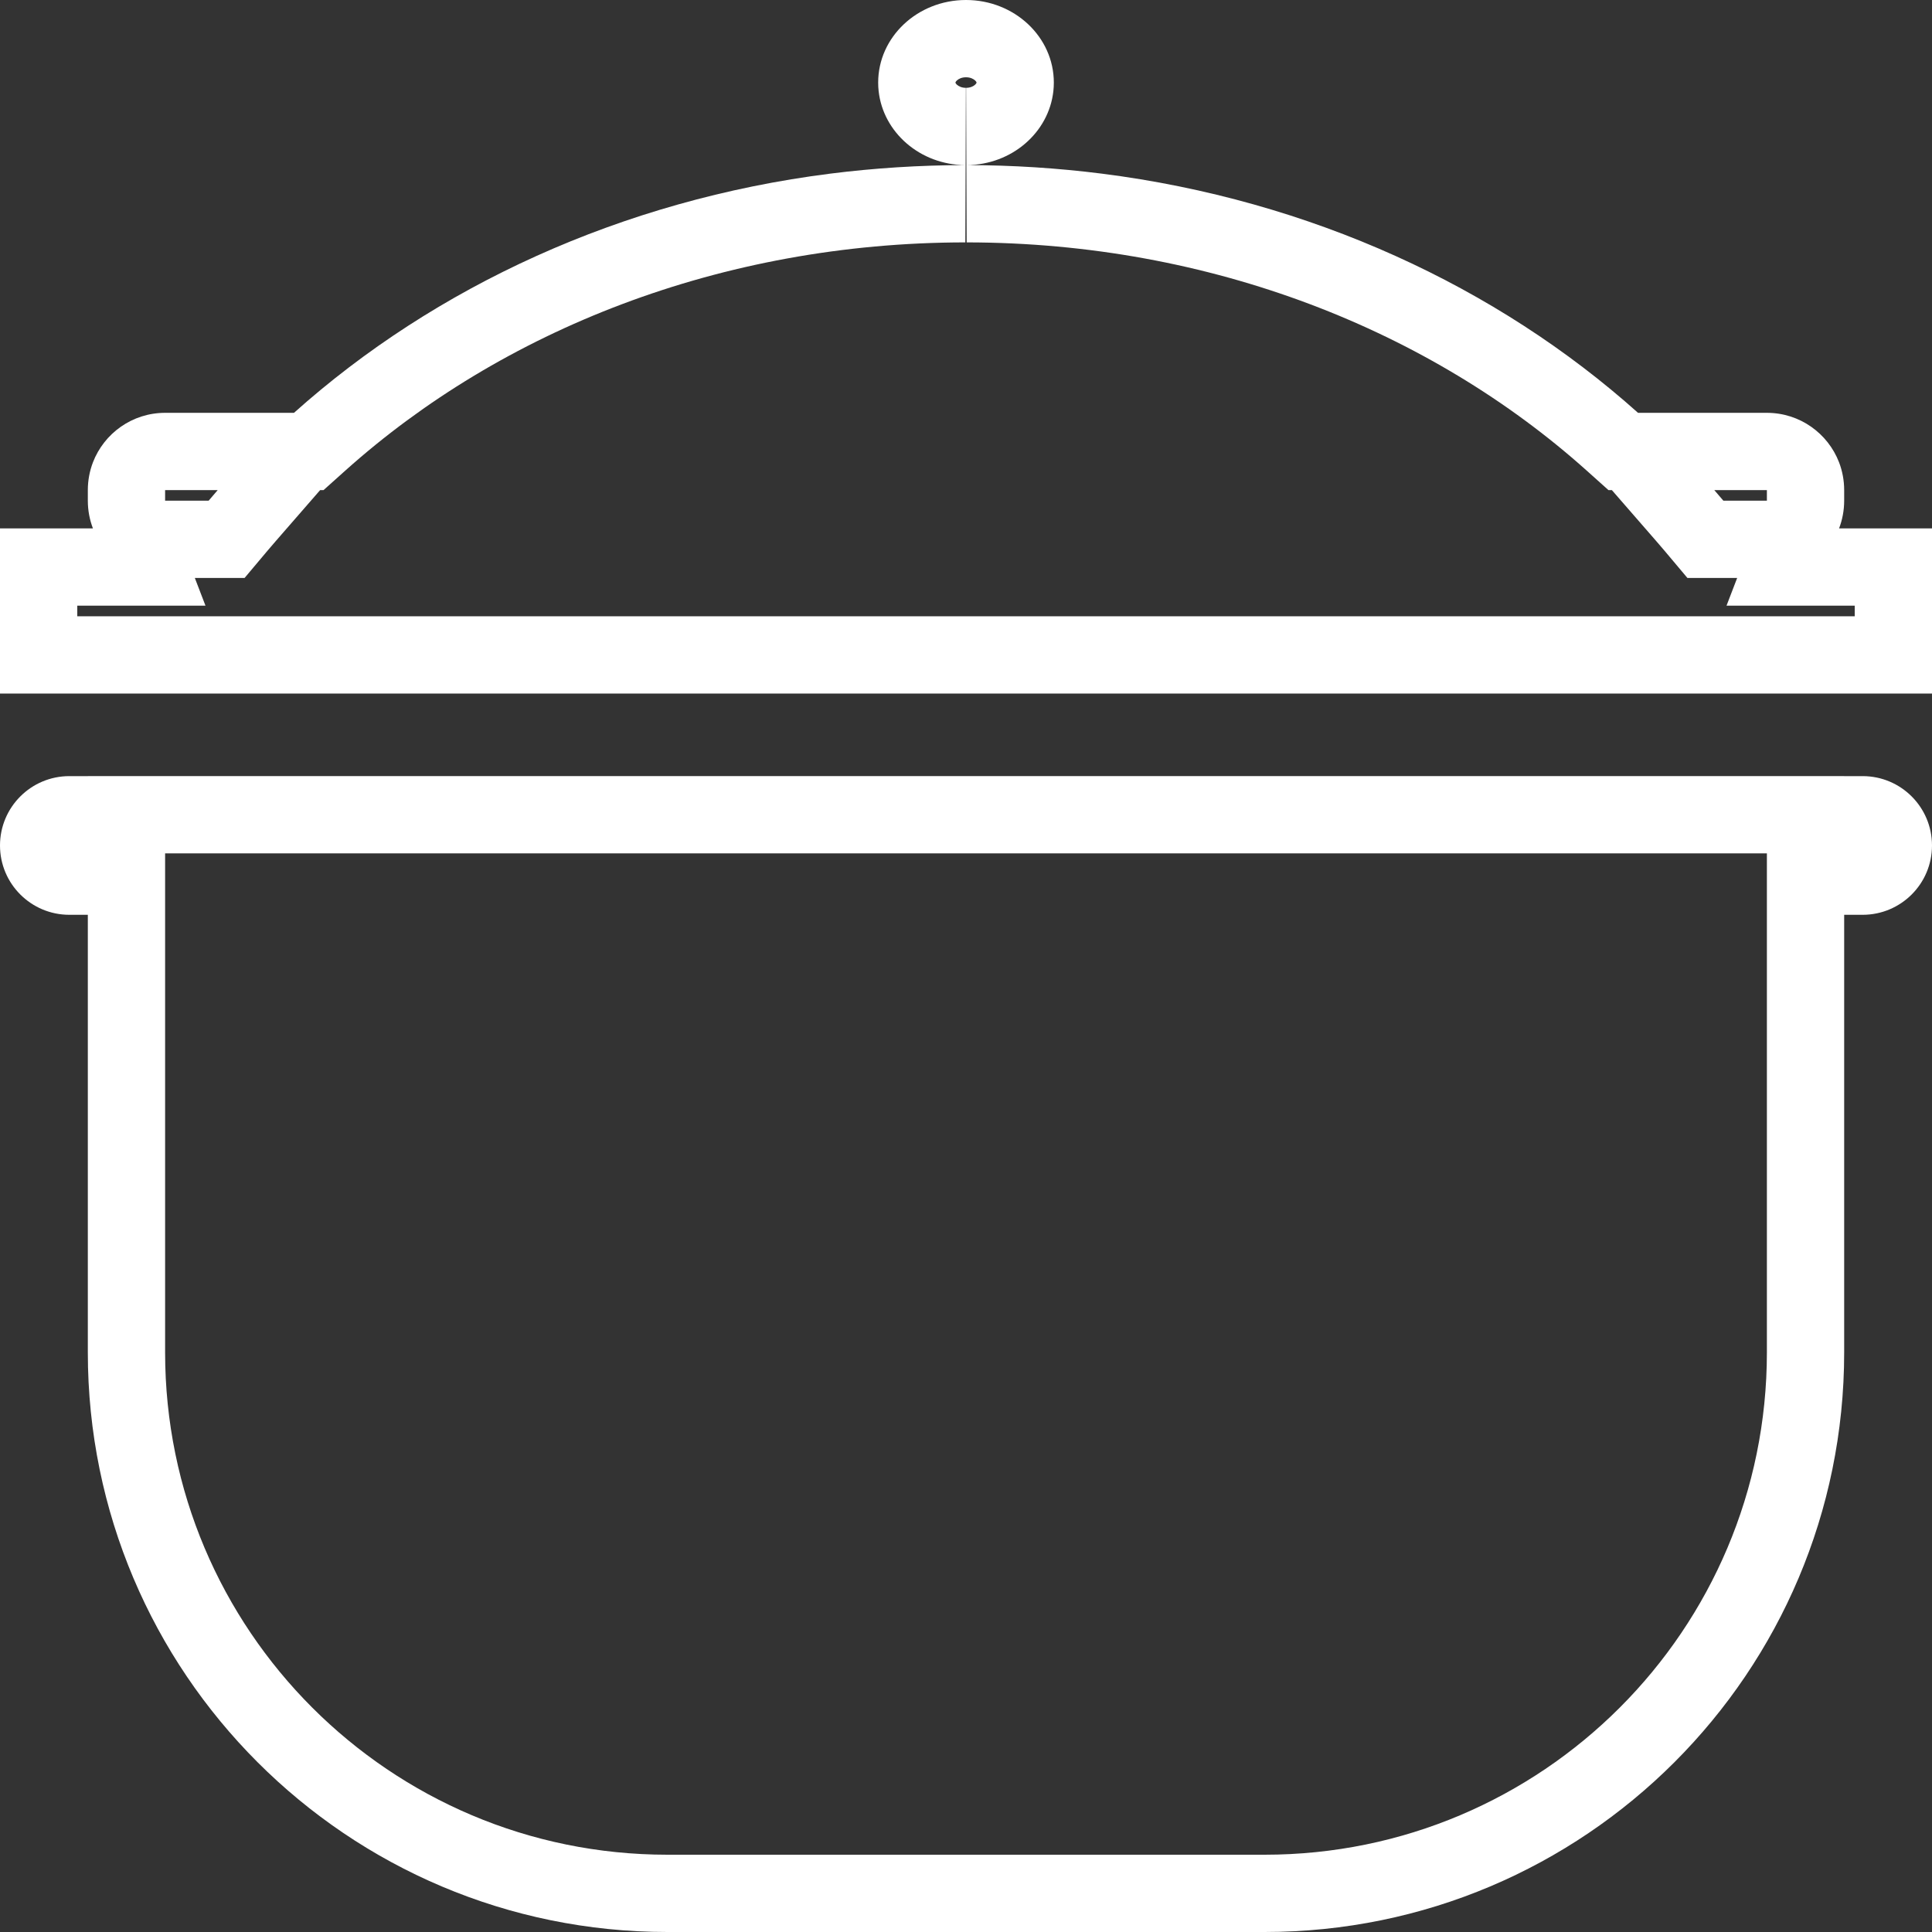 <svg width="50" height="50" viewBox="0 0 50 50" fill="none" xmlns="http://www.w3.org/2000/svg">
<rect x="0" y="0" width="50" height="50" fill="#333333" stroke="none"/>
<path fill-rule="evenodd" clip-rule="evenodd" d="M25.003 2.273L25.017 6.273C31.345 6.278 37.019 8.559 41.058 12.174L41.627 12.684H41.715L42.858 13.997C42.929 14.079 43 14.162 43.071 14.245L43.67 14.957H44.6H44.958L44.682 15.675H47.595H48V15.949H2V15.675H2.405H5.318L5.042 14.957H5.4H6.33L6.929 14.245C7 14.162 7.071 14.079 7.142 13.997L8.285 12.684H8.373L8.942 12.174C12.981 8.559 18.655 6.278 24.983 6.273L24.997 2.273C24.883 2.273 24.805 2.23 24.762 2.19C24.741 2.17 24.733 2.155 24.73 2.148C24.728 2.143 24.727 2.141 24.727 2.137C24.727 2.133 24.728 2.131 24.73 2.126C24.733 2.119 24.742 2.103 24.763 2.083C24.806 2.043 24.885 2 25 2C25.115 2 25.194 2.043 25.237 2.083C25.258 2.103 25.267 2.119 25.27 2.126C25.273 2.131 25.273 2.133 25.273 2.137C25.273 2.141 25.272 2.143 25.27 2.148C25.267 2.155 25.259 2.17 25.238 2.19C25.195 2.23 25.117 2.273 25.003 2.273ZM44.366 10.684H42.392C38.746 7.421 33.918 5.18 28.516 4.494C27.374 4.35 26.206 4.274 25.019 4.273C26.186 4.265 27.143 3.429 27.261 2.358C27.269 2.285 27.273 2.212 27.273 2.137C27.273 0.957 26.255 0 25 0C23.745 0 22.727 0.957 22.727 2.137C22.727 2.212 22.731 2.285 22.739 2.358C22.857 3.429 23.814 4.265 24.981 4.273C23.794 4.274 22.626 4.35 21.484 4.494C16.082 5.18 11.254 7.421 7.608 10.684H5.634H4.273C3.421 10.684 2.694 11.216 2.405 11.966C2.32 12.189 2.273 12.431 2.273 12.684V12.957C2.273 13.21 2.32 13.452 2.405 13.675H2.273H2H0.337H0V15.675V15.949V17.949H2H48H50V15.949V15.675V13.675H49.663H48H47.727H47.595C47.68 13.452 47.727 13.21 47.727 12.957V12.684C47.727 12.431 47.68 12.189 47.595 11.966C47.306 11.216 46.579 10.684 45.727 10.684H44.366ZM45.727 12.684V12.957H44.6C44.523 12.866 44.445 12.774 44.366 12.684H44.6H44.925H45.727ZM5.634 12.684C5.555 12.774 5.477 12.866 5.4 12.957H4.273V12.684H5.075H5.4H5.634ZM4.273 22.086V22.085H45.727V22.086V23.675V35C45.727 42.18 39.907 48 32.727 48H17.273C10.093 48 4.273 42.18 4.273 35V23.675V22.086ZM47.727 20.085H45.727H4.273H2.273V20.086H1.795C0.804 20.086 0 20.889 0 21.881C0 22.872 0.804 23.675 1.795 23.675H2.273V25.675V35C2.273 43.284 8.988 50 17.273 50H32.727C41.012 50 47.727 43.284 47.727 35V25.675V23.675H48.205C49.196 23.675 50 22.872 50 21.881C50 20.889 49.196 20.086 48.205 20.086H47.727V20.085Z" fill="white"/>
</svg>
